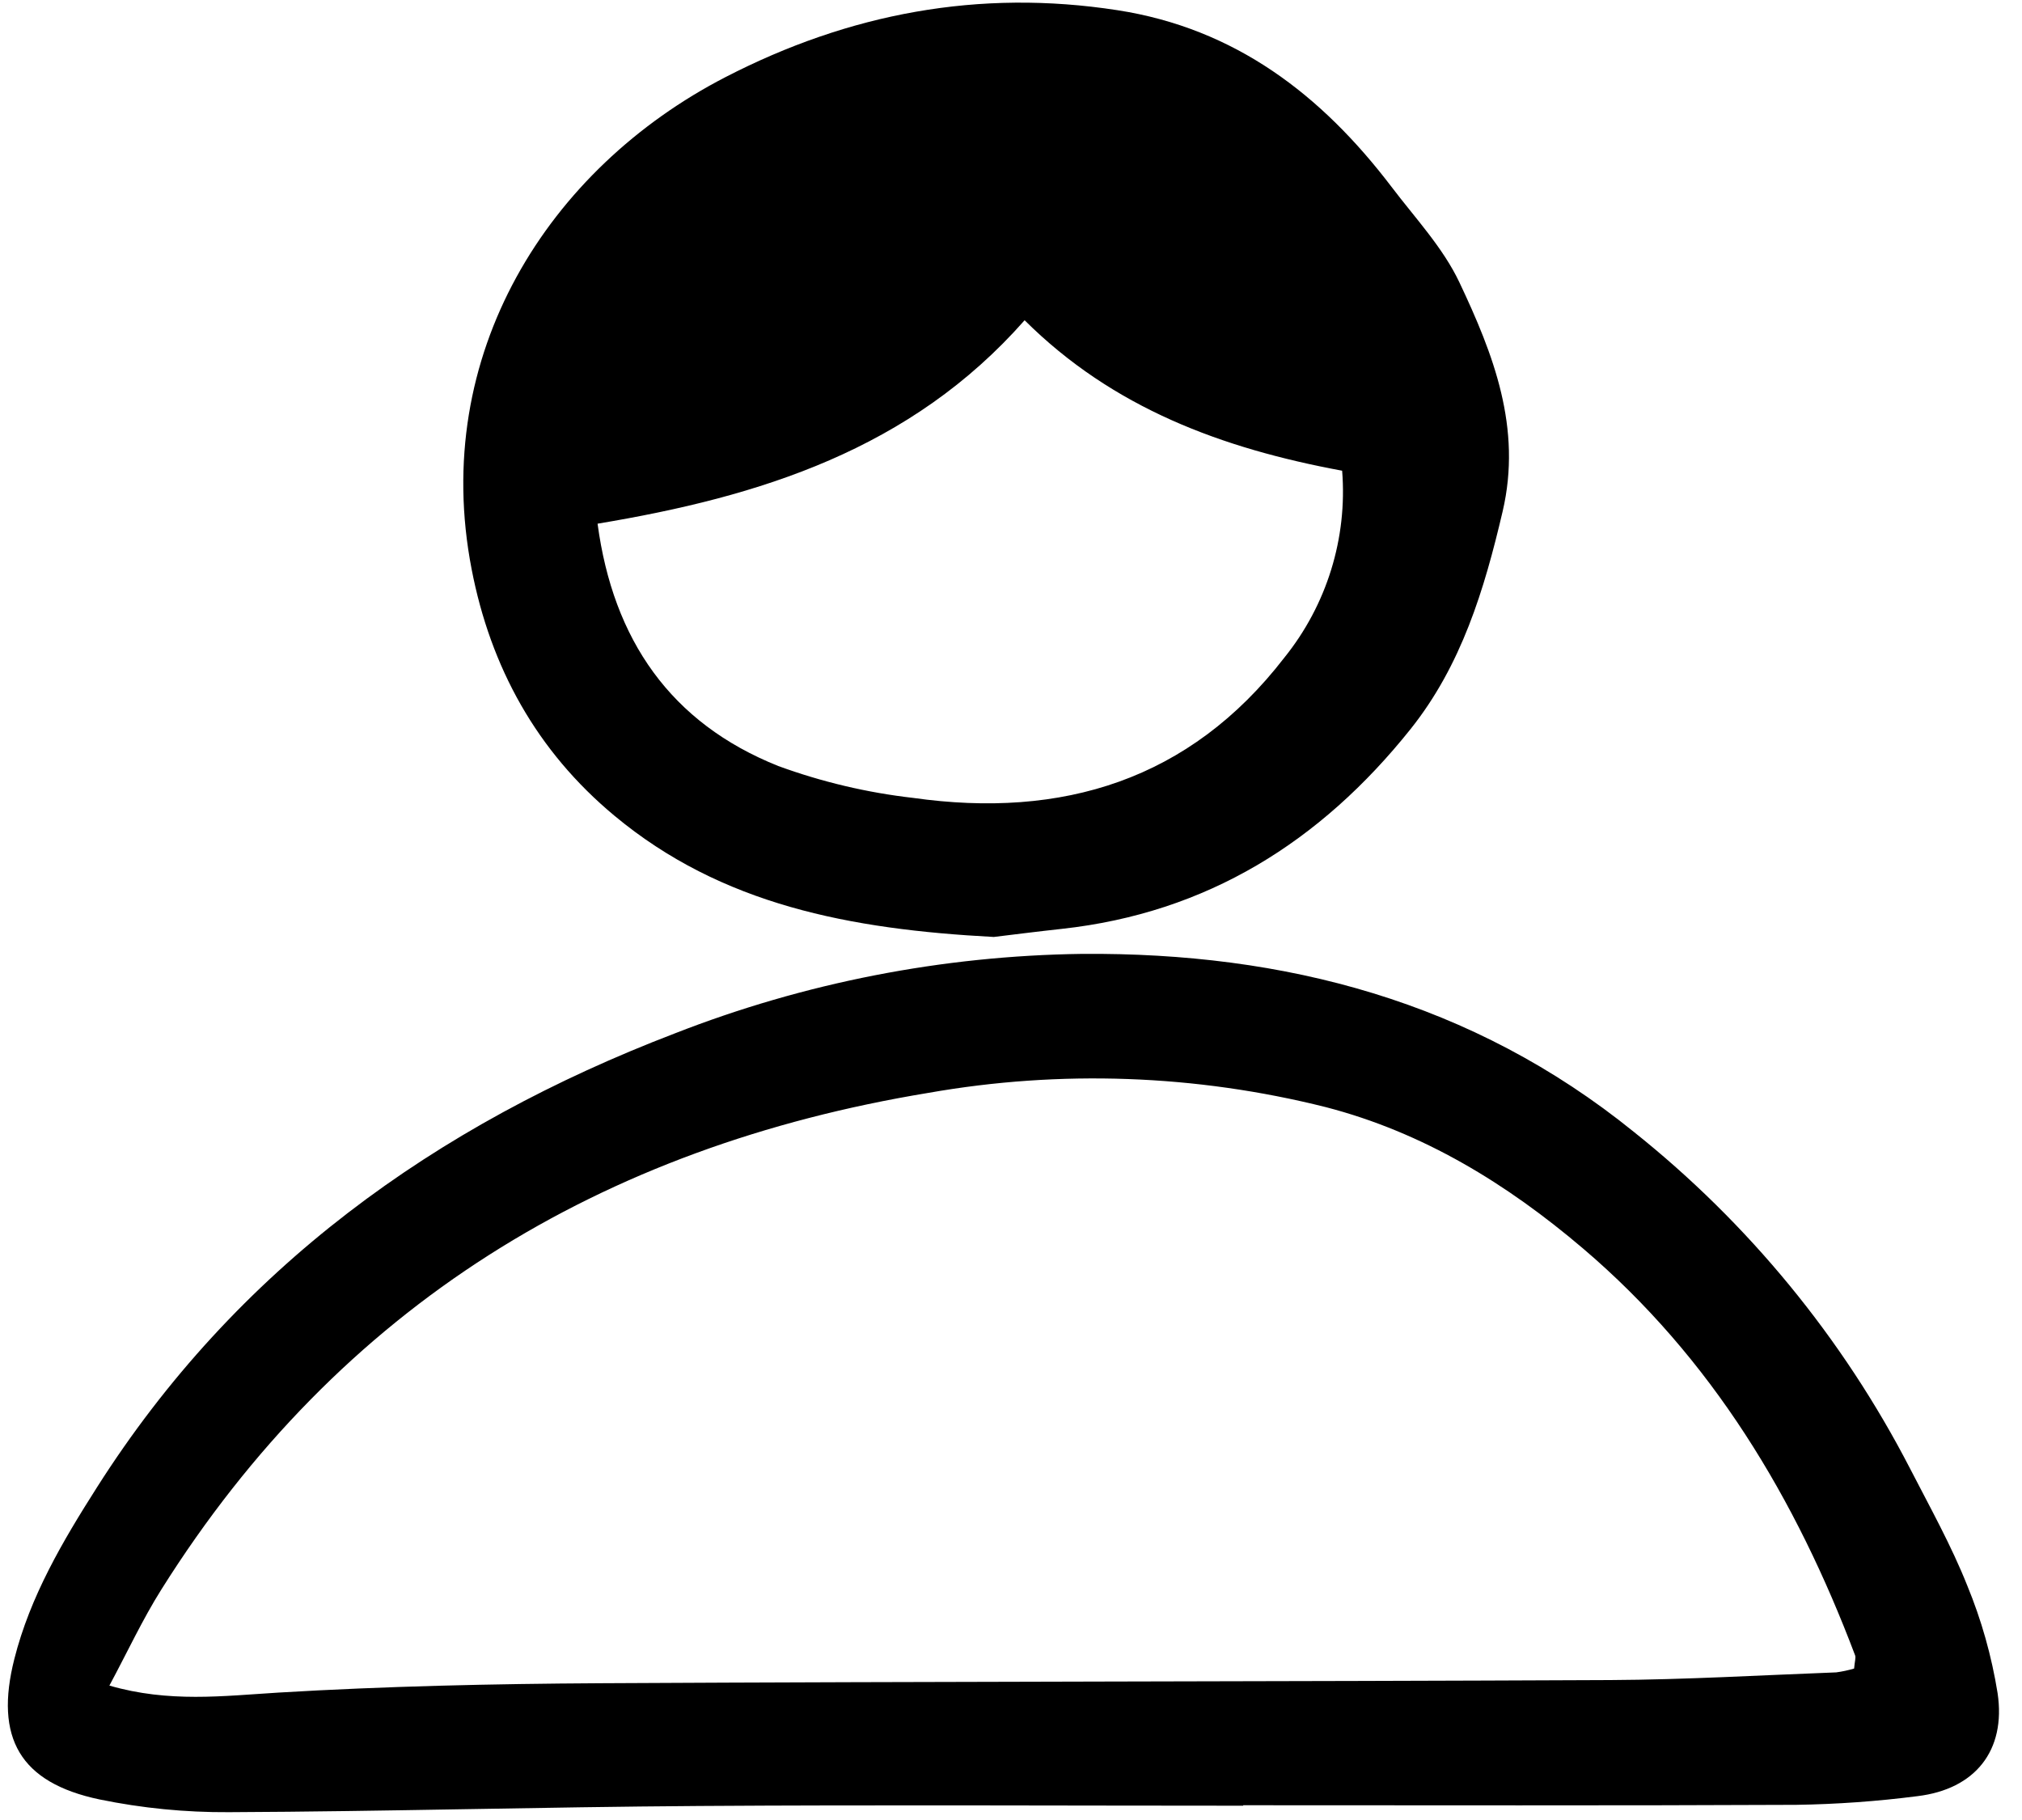 <svg width="30" height="27" viewBox="0 0 30 27" fill="none" xmlns="http://www.w3.org/2000/svg">
<g clip-path="url(#clip0_12_526)">
<path d="M14.745 13.9C12.608 13.787 10.705 13.423 9.117 12.102C7.962 11.142 7.278 9.898 6.997 8.442C6.382 5.261 8.133 2.501 10.764 1.144C12.596 0.199 14.526 -0.166 16.577 0.151C18.327 0.421 19.608 1.408 20.645 2.771C20.995 3.233 21.408 3.672 21.652 4.187C22.156 5.253 22.585 6.346 22.294 7.588C22.022 8.749 21.684 9.87 20.926 10.819C19.594 12.486 17.91 13.544 15.753 13.78C15.368 13.822 14.985 13.871 14.745 13.9ZM8.866 7.769C9.097 9.492 9.951 10.726 11.547 11.364C12.193 11.6 12.865 11.759 13.548 11.837C15.755 12.149 17.65 11.577 19.054 9.758C19.685 8.976 19.993 7.983 19.913 6.983C18.127 6.652 16.511 6.053 15.202 4.751C13.514 6.667 11.279 7.368 8.866 7.769H8.866Z" fill="black"/>
<path d="M18.445 26.788C15.752 26.788 13.06 26.774 10.368 26.792C8.044 26.807 5.721 26.874 3.397 26.884C2.752 26.888 2.109 26.825 1.477 26.695C0.296 26.447 -0.084 25.781 0.213 24.61C0.448 23.681 0.93 22.864 1.438 22.066C3.5 18.82 6.452 16.695 10.006 15.333C11.935 14.578 13.985 14.178 16.057 14.151C19.059 14.128 21.846 14.854 24.24 16.791C25.943 18.149 27.339 19.85 28.338 21.784C28.633 22.357 28.949 22.923 29.187 23.52C29.399 24.034 29.55 24.57 29.638 25.119C29.765 25.973 29.302 26.543 28.451 26.646C27.854 26.723 27.253 26.766 26.651 26.775C23.915 26.788 21.18 26.781 18.445 26.781V26.788ZM27.509 24.753C27.519 24.64 27.537 24.593 27.524 24.558C26.645 22.233 25.4 20.148 23.483 18.518C22.358 17.562 21.117 16.799 19.669 16.424C17.741 15.94 15.732 15.868 13.774 16.213C8.92 17.013 5.042 19.368 2.395 23.579C2.113 24.027 1.889 24.511 1.623 25.006C2.507 25.262 3.311 25.16 4.128 25.11C5.715 25.015 7.309 24.98 8.9 24.971C13.897 24.944 18.893 24.947 23.89 24.924C25.008 24.918 26.125 24.852 27.243 24.81C27.333 24.798 27.422 24.779 27.509 24.753V24.753Z" fill="black"/>
</g>
<defs>
<clipPath id="clip0_12_526">
<rect width="29.719" height="27" fill="white"/>
</clipPath>
</defs>
</svg>
